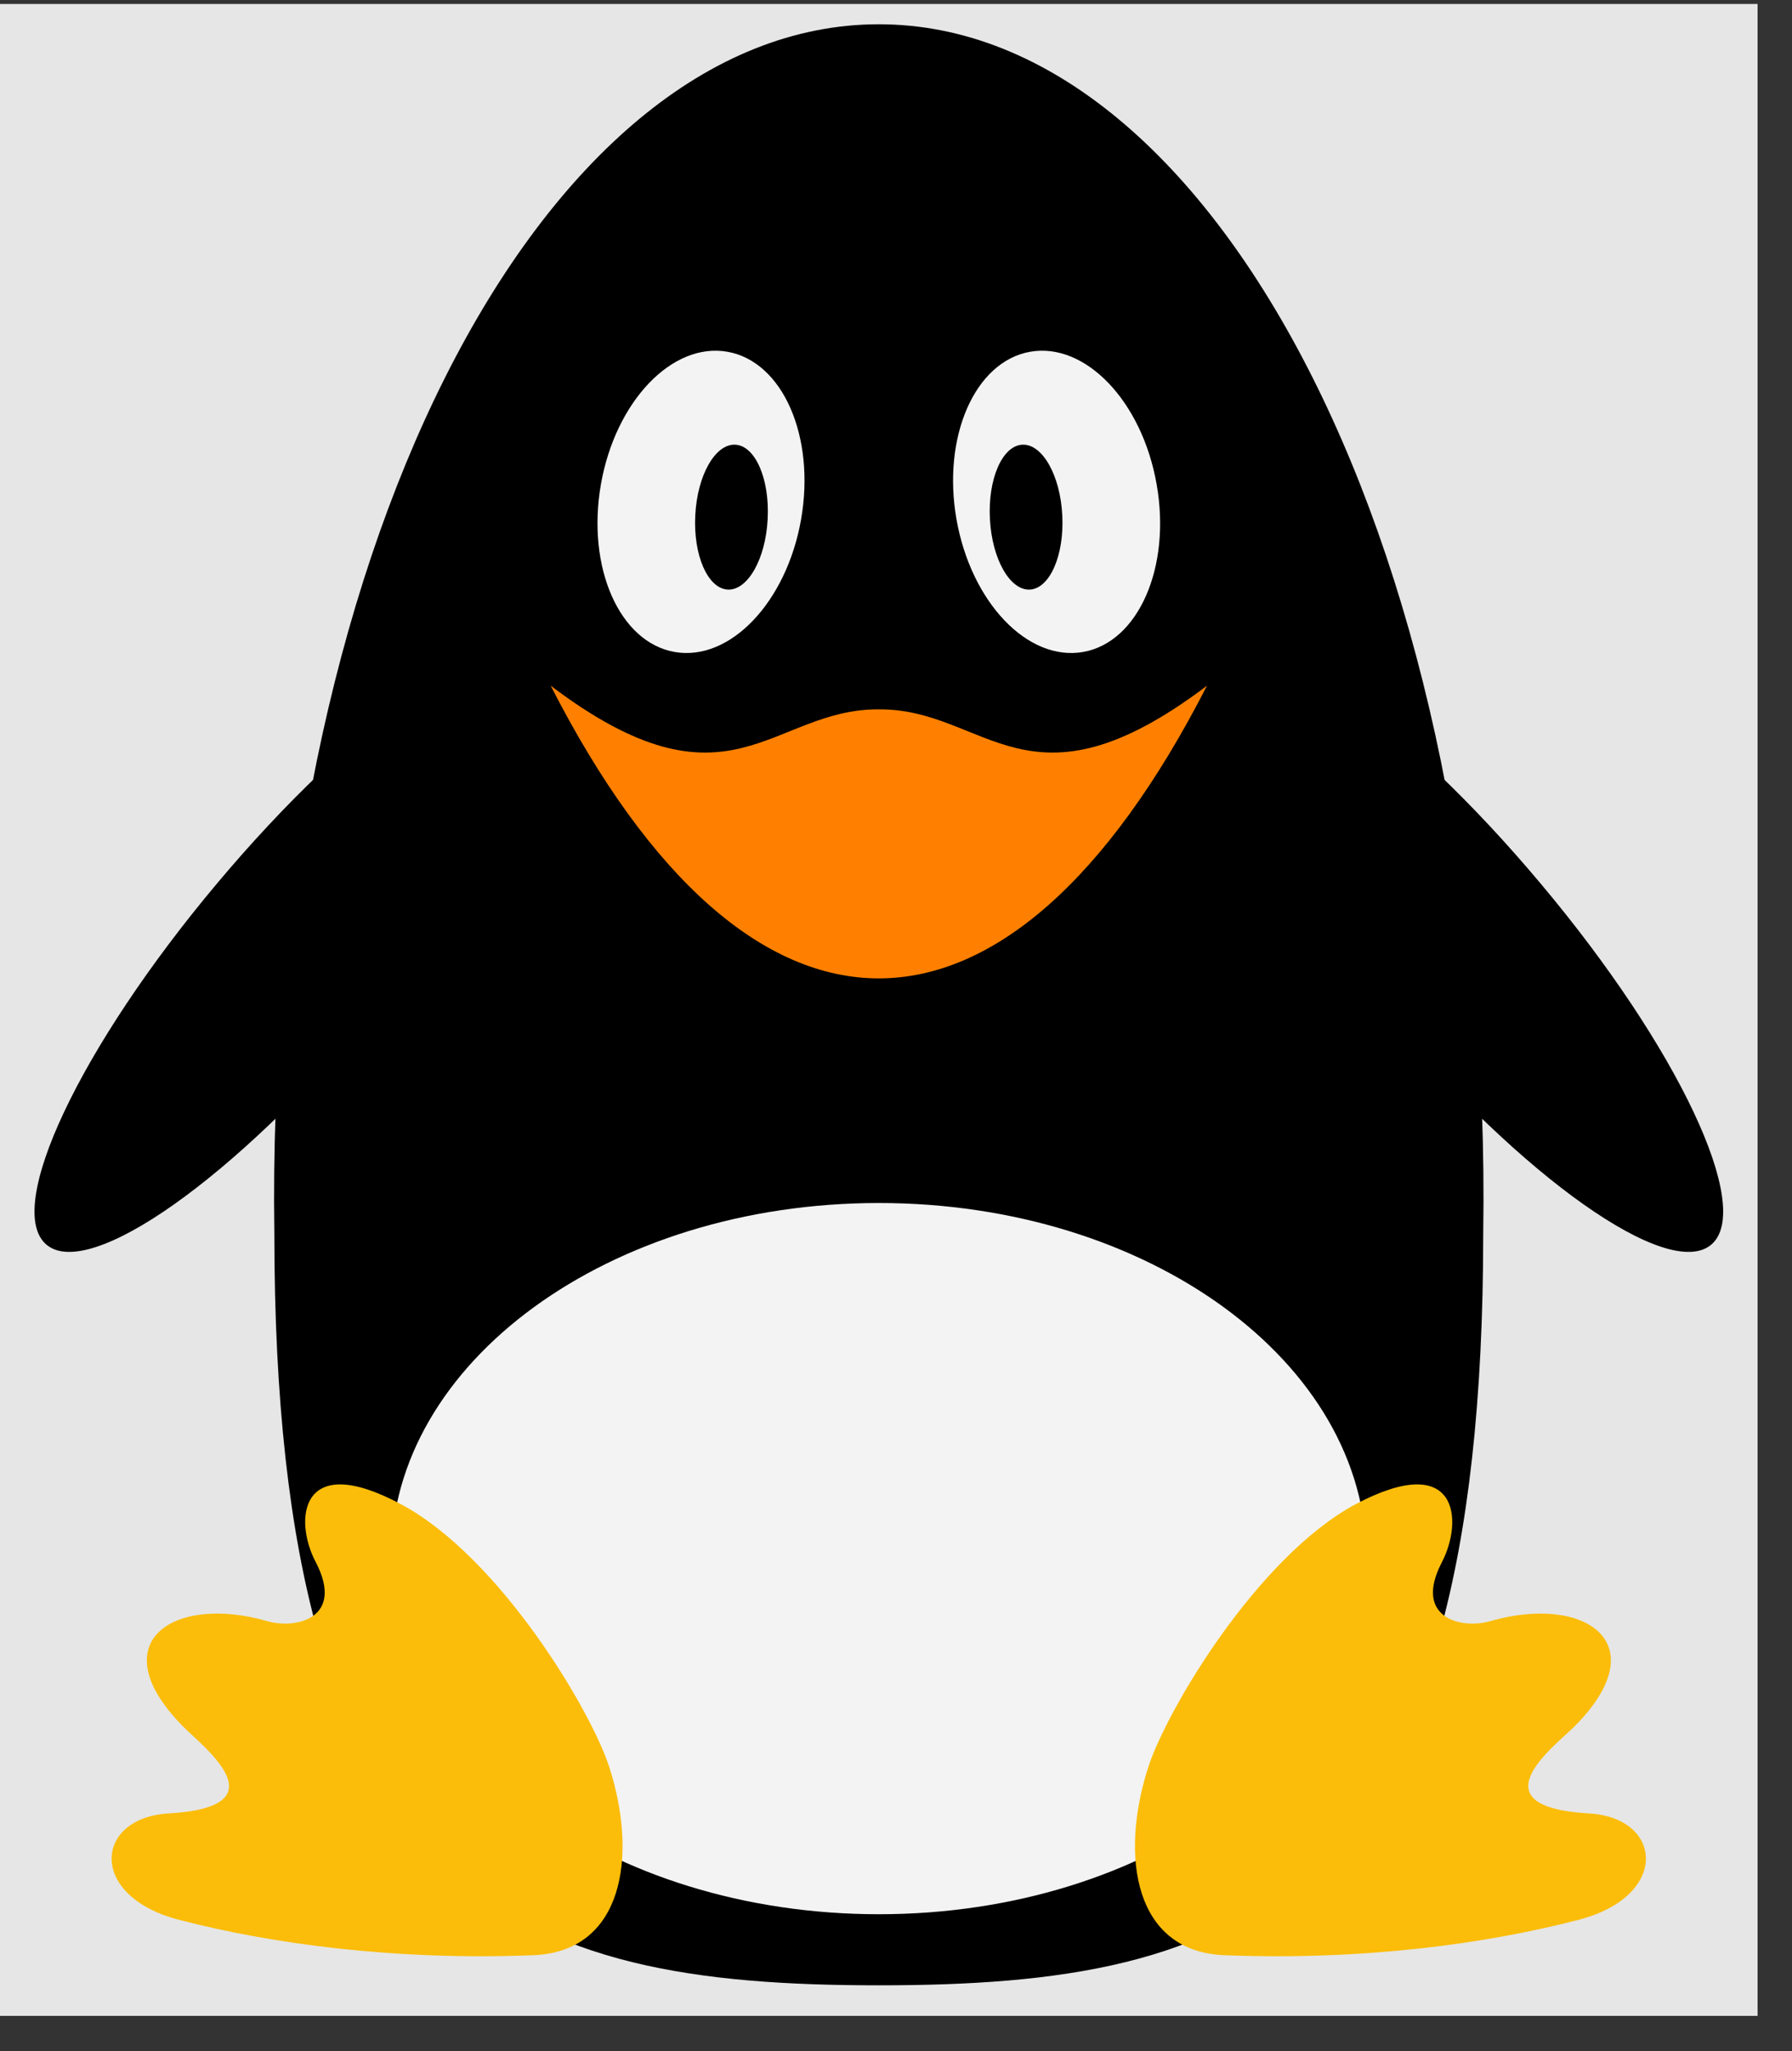 <?xml version="1.0" encoding="UTF-8"?>
<svg xmlns="http://www.w3.org/2000/svg" xmlns:xlink="http://www.w3.org/1999/xlink" width="49.04" height="56.126" viewBox="0 0 49.04 56.126">
<rect x="0" y="0" width="49.04" height="56.126" fill="#333333" stroke="none"/>
<defs>
<clipPath id="clip-0">
<path clip-rule="nonzero" d="M 0 0.109 L 48.098 0.109 L 48.098 55.16 L 0 55.16 Z M 0 0.109 "/>
</clipPath>
<clipPath id="clip-1">
<path clip-rule="nonzero" d="M 7 0.109 L 41 0.109 L 41 55 L 7 55 Z M 7 0.109 "/>
</clipPath>
</defs>
<g clip-path="url(#clip-0)">
<path fill-rule="nonzero" fill="rgb(89.999%, 89.999%, 89.999%)" fill-opacity="1" d="M 0 55.16 L 48.098 55.16 L 48.098 0.109 L 0 0.109 Z M 0 55.16 "/>
</g>
<path fill-rule="nonzero" fill="rgb(0%, 0%, 0%)" fill-opacity="1" d="M 46.828 34.059 C 48.004 33.07 45.918 28.648 42.164 24.18 C 38.414 19.707 34.422 16.887 33.246 17.871 C 32.066 18.859 34.156 23.285 37.906 27.754 C 41.656 32.223 45.652 35.047 46.828 34.059 Z M 46.828 34.059 "/>
<path fill-rule="nonzero" fill="rgb(0%, 0%, 0%)" fill-opacity="1" d="M 14.855 17.871 C 13.676 16.887 9.684 19.707 5.934 24.18 C 2.184 28.648 0.094 33.07 1.273 34.059 C 2.449 35.047 6.441 32.223 10.191 27.754 C 13.945 23.285 16.031 18.859 14.855 17.871 Z M 14.855 17.871 "/>
<g clip-path="url(#clip-1)">
<path fill-rule="nonzero" fill="rgb(0%, 0%, 0%)" fill-opacity="1" d="M 40.59 33.75 C 40.59 52.102 33.918 54.324 24.051 54.324 C 14.18 54.324 7.508 52.102 7.508 33.75 C 7.23 15.402 14.734 0.664 24.051 0.664 C 33.363 0.664 40.871 15.402 40.59 33.75 Z M 40.59 33.75 "/>
</g>
<path fill-rule="nonzero" fill="rgb(95%, 95%, 95%)" fill-opacity="1" d="M 37.395 42.648 C 37.395 37.273 31.418 32.918 24.051 32.918 C 16.68 32.918 10.703 37.273 10.703 42.648 C 10.703 48.023 16.68 52.379 24.051 52.379 C 31.418 52.379 37.395 48.023 37.395 42.648 Z M 37.395 42.648 "/>
<path fill-rule="nonzero" fill="rgb(98.235%, 73.92%, 3.529%)" fill-opacity="1" d="M 16.68 48.371 C 16.18 46.805 13.68 42.609 10.98 41.164 C 8.176 39.66 8.035 41.621 8.648 42.758 C 9.426 44.27 8.117 44.59 7.312 44.359 C 4.727 43.613 2.727 44.957 5.031 47.262 C 5.59 47.828 7.73 49.441 4.613 49.621 C 2.586 49.738 2.391 51.879 4.895 52.531 C 7.449 53.195 10.816 53.648 14.598 53.5 C 17.043 53.402 17.461 50.824 16.68 48.371 Z M 16.68 48.371 "/>
<path fill-rule="nonzero" fill="rgb(98.235%, 73.92%, 3.529%)" fill-opacity="1" d="M 31.418 48.371 C 31.918 46.805 34.406 42.609 37.09 41.164 C 39.926 39.66 40.051 41.621 39.453 42.758 C 38.672 44.27 39.988 44.59 40.785 44.359 C 43.371 43.613 45.379 44.957 43.066 47.262 C 42.48 47.828 40.371 49.441 43.484 49.621 C 45.512 49.738 45.703 51.879 43.203 52.531 C 40.648 53.195 37.293 53.648 33.504 53.5 C 31.055 53.402 30.633 50.824 31.418 48.371 Z M 31.418 48.371 "/>
<path fill-rule="nonzero" fill="rgb(95%, 95%, 95%)" fill-opacity="1" d="M 21.922 14.215 C 22.32 11.949 21.422 9.891 19.906 9.625 C 18.395 9.359 16.844 10.98 16.445 13.25 C 16.047 15.52 16.949 17.574 18.461 17.84 C 19.973 18.105 21.523 16.484 21.922 14.215 Z M 21.922 14.215 "/>
<path fill-rule="nonzero" fill="rgb(0%, 0%, 0%)" fill-opacity="1" d="M 21.008 14.203 C 21.066 13.105 20.668 12.195 20.121 12.168 C 19.574 12.141 19.082 13.004 19.027 14.098 C 18.969 15.191 19.367 16.102 19.914 16.133 C 20.461 16.16 20.953 15.297 21.008 14.203 Z M 21.008 14.203 "/>
<path fill-rule="nonzero" fill="rgb(95%, 95%, 95%)" fill-opacity="1" d="M 31.652 13.25 C 31.254 10.98 29.703 9.359 28.191 9.625 C 26.68 9.891 25.777 11.949 26.176 14.215 C 26.578 16.484 28.125 18.105 29.641 17.84 C 31.152 17.574 32.055 15.52 31.652 13.25 Z M 31.652 13.25 "/>
<path fill-rule="nonzero" fill="rgb(0%, 0%, 0%)" fill-opacity="1" d="M 29.07 14.098 C 29.016 13.004 28.523 12.141 27.977 12.168 C 27.43 12.195 27.031 13.105 27.09 14.203 C 27.148 15.297 27.637 16.16 28.184 16.133 C 28.73 16.102 29.129 15.191 29.07 14.098 Z M 29.07 14.098 "/>
<path fill-rule="nonzero" fill="rgb(100%, 50%, 0%)" fill-opacity="1" d="M 33.031 18.762 C 28.129 22.473 27.012 19.391 24.051 19.41 C 21.086 19.391 19.969 22.473 15.07 18.762 C 20.527 29.441 27.57 29.441 33.031 18.762 Z M 33.031 18.762 "/>
</svg>
